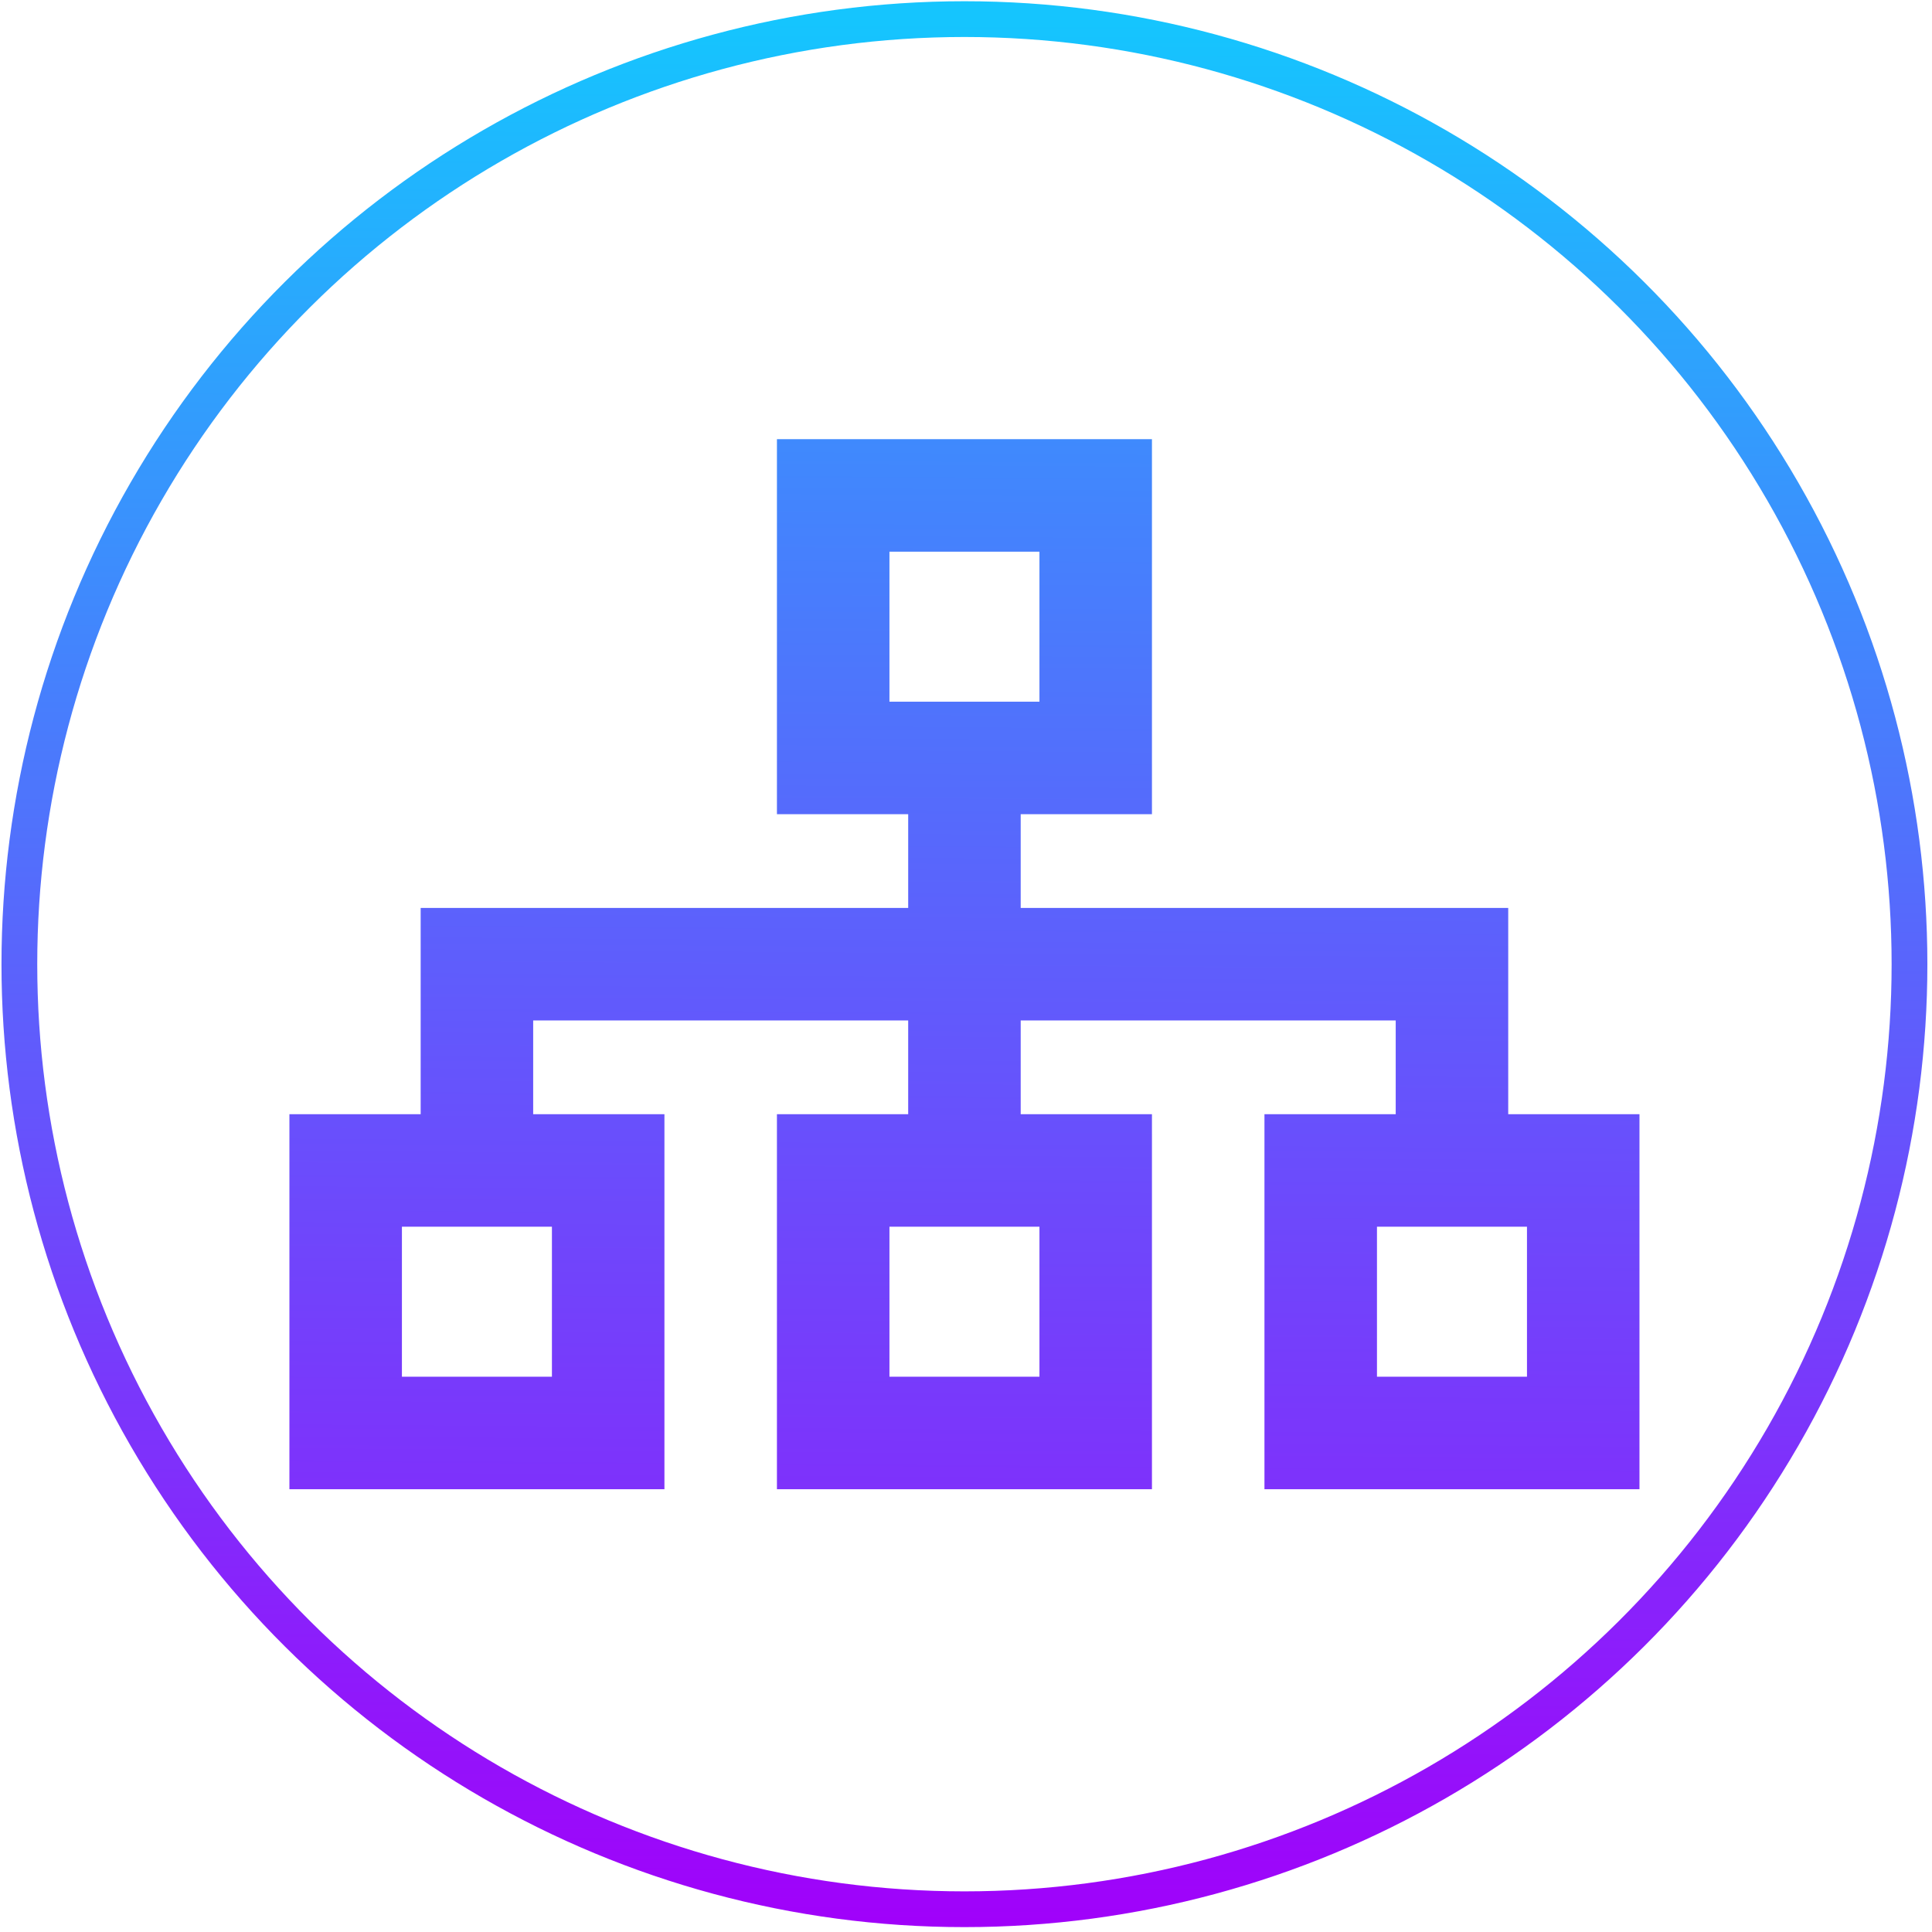 <?xml version="1.0" encoding="UTF-8"?>
<!-- Created with Inkscape (http://www.inkscape.org/) -->
<svg width="10mm" height="10mm" version="1.1" viewBox="0 0 118.58 79.487" xmlns="http://www.w3.org/2000/svg" xmlns:xlink="http://www.w3.org/1999/xlink">
 <defs>
  <linearGradient id="sitemapLinearGradient8">
   <stop style="stop-color:#15c5fe" offset="0"/>
   <stop style="stop-color:#a100fa" offset="1"/>
  </linearGradient>
  <linearGradient id="sitemapLinearGradient9" x1="158.25" x2="-661.72" y1="212.79" y2="209.97" gradientUnits="userSpaceOnUse" xlink:href="#sitemapLinearGradient8"/>
  <linearGradient id="sitemapLinearGradient11" x1="296.96" x2="294.62" y1="107.91" y2="412.67" gradientTransform="matrix(3.302 0 0 3.302 -911.43 -639.45)" gradientUnits="userSpaceOnUse" xlink:href="#sitemapLinearGradient8"/>
 </defs>
 <g transform="matrix(.143 0 0 .143 28.759 4.422)" style="fill:#a100fa">
  <path d="m245.03 69.173v64.385-64.385 64.385h-64.385v-64.385zm-64.385-48.288h-48.288 48.288-48.288v160.96h56.336v40.24h-209.25v88.529h-56.336v160.96h160.96v-160.96h-56.336v-40.24h160.96v40.24h-56.336v160.96h160.96v-160.96h-56.336v-40.24h160.96v40.24h-56.336v160.96h160.96v-160.96h-56.336v-88.529h-209.25v-40.24h56.336v-160.96h-48.288zm-209.25 402.4v-64.385 64.385-64.385h64.385v64.385zm209.25-64.385h64.385-64.385 64.385v64.385h-64.385zm209.25 64.385v-64.385 64.385-64.385h64.385v64.385z" style="fill:url(#sitemapLinearGradient11);stroke-width:4.62"/>
  <circle transform="rotate(-90)" cx="-246.22" cy="212.83" r="405.63" style="fill:none;stroke-width:15.347;stroke:url(#sitemapLinearGradient9)"/>
 </g>
</svg>
